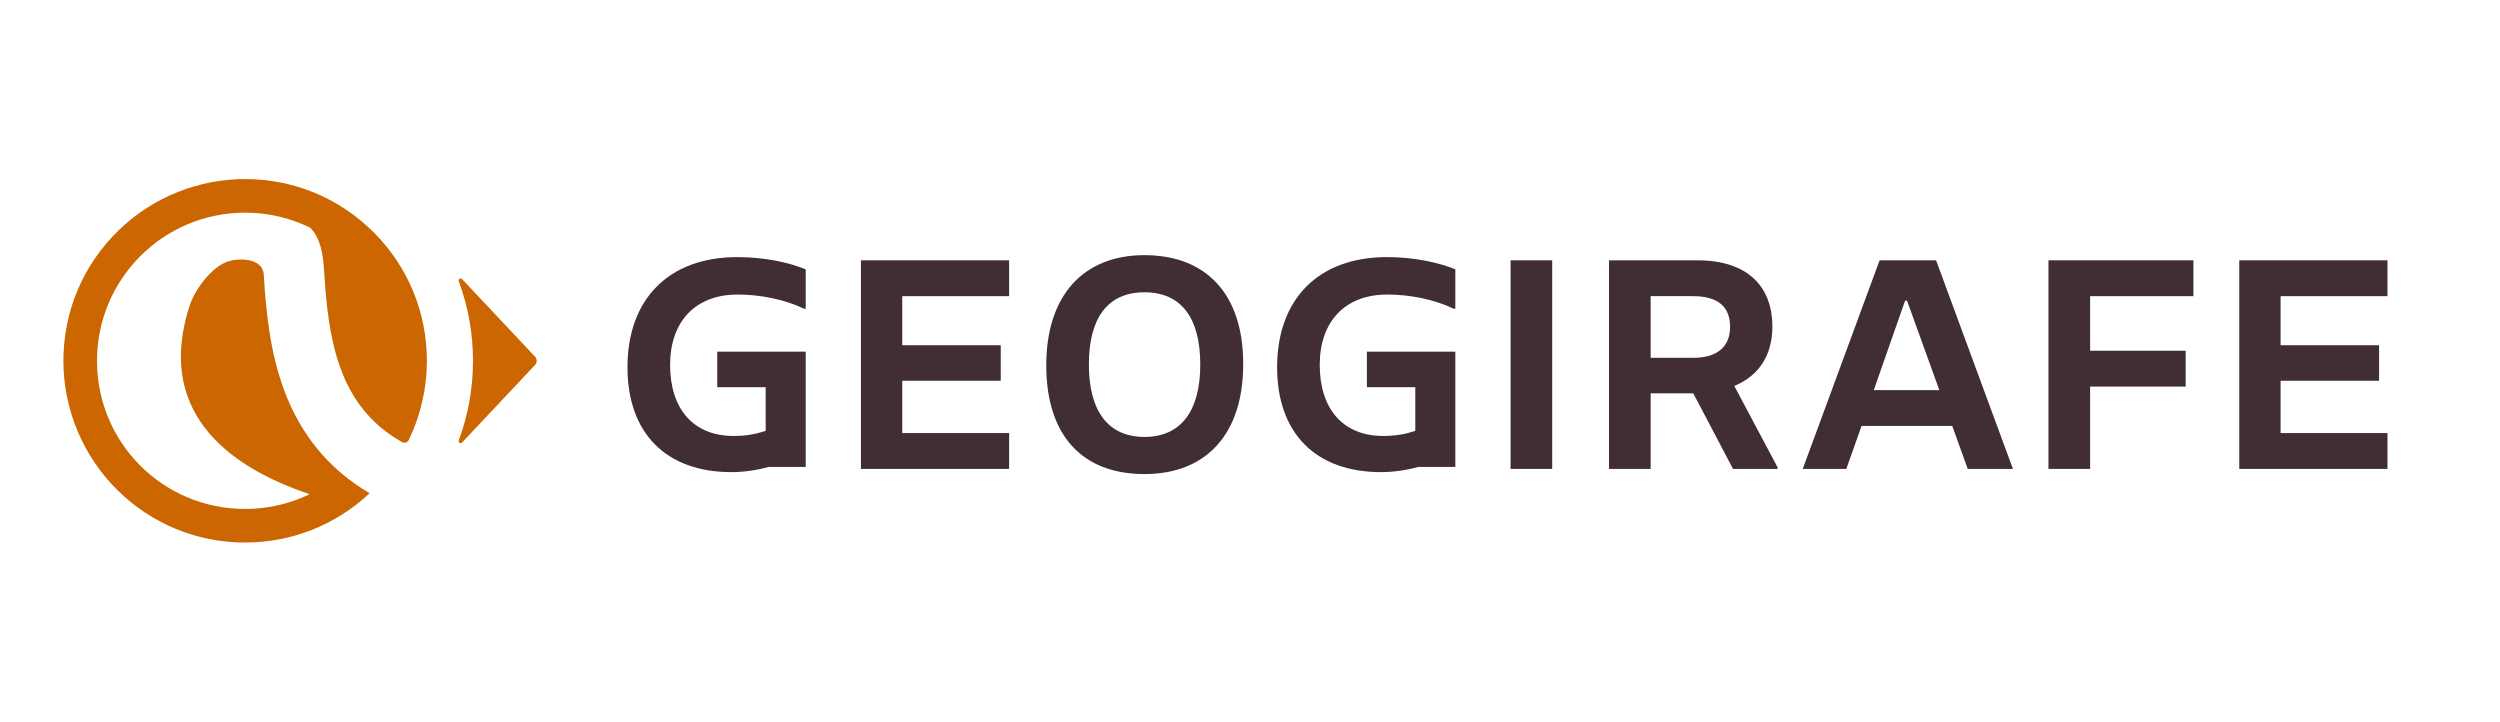 <?xml version="1.0" encoding="UTF-8"?>
<svg id="Logo_Geogirafe_horizontal_colored" data-name="Logo Geogirafe horizontal colored" xmlns="http://www.w3.org/2000/svg" viewBox="0 0 2710 782.25">
  <defs>
    <style>
      .cls-1 {
        fill: #c60;
      }

      .cls-2 {
        fill: #402e32;
      }
    </style>
  </defs>
  <g id="logo">
    <g>
      <path class="cls-2" d="M680.19,398.04c0-73.5,44.45-119.35,119-119.35,30.8,0,57.4,6.3,74.2,13.3v42.7h-1.75c-21-10.15-47.6-15.4-72.1-15.4-45.85,0-73.15,29.4-73.15,76.3s24.5,77,68.95,77c12.6,0,23.45-1.75,34.65-5.6v-47.25h-52.5v-38.5h95.9v124.95h-40.25c-12.6,3.5-26.95,5.6-40.25,5.6-71.05,0-112.7-42.35-112.7-113.75Z"/>
      <path class="cls-2" d="M1093.89,282.19v38.85h-115.85v53.2h106.75v38.5h-106.75v56.7h115.85v38.85h-160.65v-226.1h160.65Z"/>
      <path class="cls-2" d="M1134.14,395.94c0-74.9,39.55-119.35,106.4-119.35s107.1,42,107.1,117.95-39.9,119.35-107.1,119.35-106.4-41.65-106.4-117.95ZM1301.09,395.24c0-50.75-20.65-78.4-60.55-78.4s-60.2,28-60.2,78.4,21,78.4,60.2,78.4,60.55-27.65,60.55-78.4Z"/>
      <path class="cls-2" d="M1384.39,398.04c0-73.5,44.45-119.35,119-119.35,30.8,0,57.4,6.3,74.2,13.3v42.7h-1.75c-21-10.15-47.6-15.4-72.1-15.4-45.85,0-73.15,29.4-73.15,76.3s24.5,77,68.95,77c12.6,0,23.45-1.75,34.65-5.6v-47.25h-52.5v-38.5h95.9v124.95h-40.25c-12.6,3.5-26.95,5.6-40.25,5.6-71.05,0-112.7-42.35-112.7-113.75Z"/>
      <path class="cls-2" d="M1637.44,282.19h45.15v226.1h-45.15v-226.1Z"/>
      <path class="cls-2" d="M1744.18,282.19h95.9c55.3,0,81.2,29.4,81.2,71.75,0,31.15-14.7,53.55-41.3,64.4l46.9,88.2v1.75h-48.3l-43.05-81.9h-46.2v81.9h-45.15v-226.1ZM1789.33,321.04v66.85h45.85c26.6,0,40.25-12.25,40.25-33.6s-12.6-33.25-40.25-33.25h-45.85Z"/>
      <path class="cls-2" d="M2182.03,508.29h-49l-16.8-46.55h-98.35l-16.45,46.55h-47.25l83.3-226.1h61.25l83.3,226.1ZM2031.18,422.89h71.05l-35-96.95h-2.1l-33.95,96.95Z"/>
      <path class="cls-2" d="M2377.68,282.19v38.85h-112v59.15h103.6v38.85h-103.6v89.25h-45.15v-226.1h157.15Z"/>
      <path class="cls-2" d="M2588.02,282.19v38.85h-115.85v53.2h106.75v38.5h-106.75v56.7h115.85v38.85h-160.65v-226.1h160.65Z"/>
    </g>
    <g id="icon">
      <path id="arrow" class="cls-1" d="M512.72,391.13c0,29.9-5.29,59.02-15.43,86.26-.83,2.24,2,4.01,3.64,2.27l78.99-83.96c2.42-2.57,2.42-6.58,0-9.15l-78.99-83.96c-1.64-1.74-4.47.03-3.64,2.27,10.13,27.24,15.43,56.36,15.43,86.26Z"/>
      <path id="circle" class="cls-1" d="M405.02,251.82c-36.91-36.91-85.88-57.37-138.02-57.7-51.15-.32-100.63,19.32-137.55,54.73-39.37,37.76-61,88.88-60.72,143.3.27,52.29,21.45,102.52,58.68,139.24,37.09,36.59,86.16,56.73,138.32,56.73,49.86,0,97.44-18.67,133.96-52.58.33-.31.65-.62.97-.93-10.54-6.14-20.35-13.01-29.43-20.59-27.83-23.21-48.8-53.08-62.56-89.27-15.65-41.19-20.21-85.41-22.76-127.09-1.13-18.49-28.23-18.47-40.6-13.58-17.01,6.72-34.22,30.3-39.66,46.96-36.24,111.04,35.41,173.1,130.05,204.66-21.4,10.38-45.44,16.15-70.85,16.01-88.62-.48-159.7-71.97-159.7-160.58,0-88.69,71.9-160.59,160.59-160.59,25.42,0,49.45,5.91,70.81,16.43l.19.32c10.2,10.92,13.38,26.34,14.57,45.88,4.51,74.06,14.84,146.98,84.62,186.12,2.57,1.44,5.84.41,7.13-2.24,12.89-26.6,19.68-56.19,19.68-85.91,0-52.62-20.49-102.09-57.7-139.3Z"/>
    </g>
  </g>
</svg>
